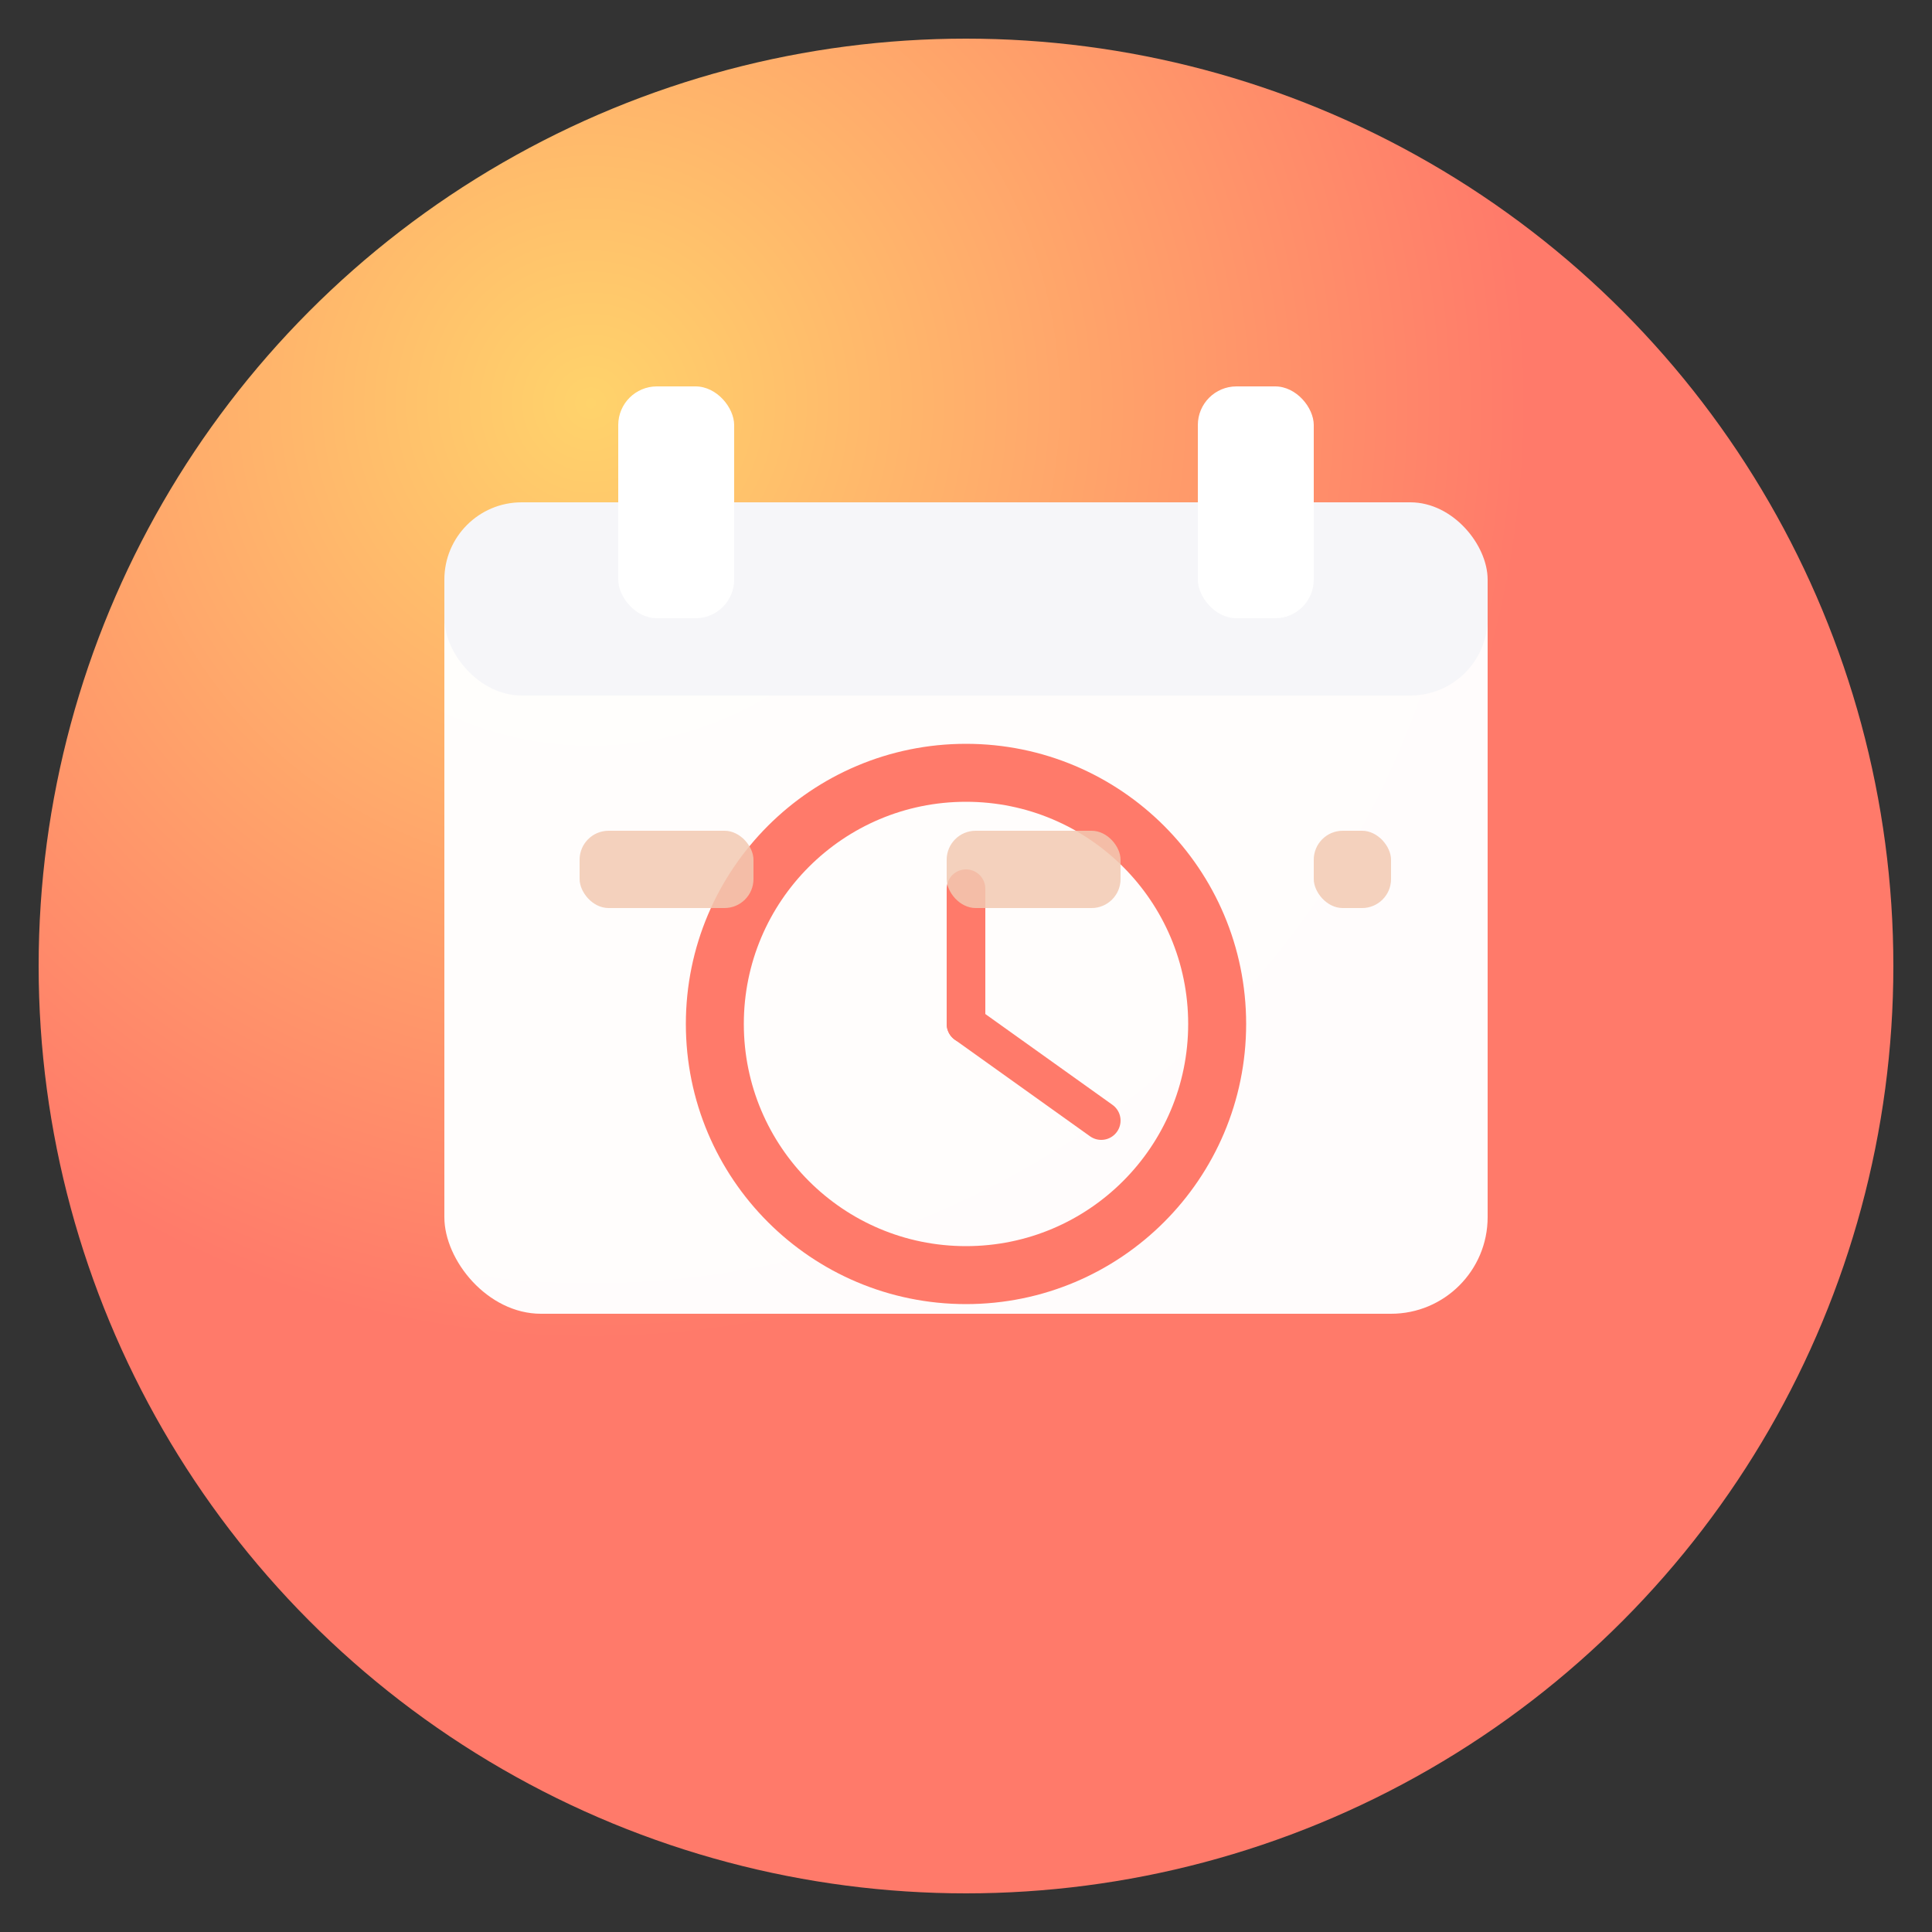 <!-- Filename: remindify-clock-calendar.svg -->
<svg xmlns="http://www.w3.org/2000/svg" viewBox="0 0 200 200" width="200" height="200" role="img" aria-label="Remindify logo - clock calendar">
  <rect x="0" y="0" width="200" height="200" fill="#333333" stroke="none"/>
  <defs>
    <radialGradient id="rg" cx="30%" cy="20%">
      <stop offset="0" stop-color="#FFD36B"/>
      <stop offset="1" stop-color="#FF7A6A"/>
    </radialGradient>
  </defs>

  <!-- circular background -->
  <circle cx="100" cy="100" r="96" fill="url(#rg)"/>

  <!-- small calendar shape -->
  <rect x="46" y="52" width="108" height="84" rx="10" fill="#fff" opacity="0.98"/>
  <rect x="46" y="52" width="108" height="20" rx="8" fill="#F6F6F9"/>
  <rect x="64" y="40" width="12" height="24" rx="4" fill="#fff"/>
  <rect x="124" y="40" width="12" height="24" rx="4" fill="#fff"/>

  <!-- clock overlay -->
  <g transform="translate(100,110)">
    <circle cx="0" cy="-4" r="26" fill="none" stroke="#FF7A6A" stroke-width="6"/>
    <line x1="0" y1="-4" x2="0" y2="-18" stroke="#FF7A6A" stroke-width="4" stroke-linecap="round"/>
    <line x1="0" y1="-4" x2="14" y2="6" stroke="#FF7A6A" stroke-width="4" stroke-linecap="round"/>
  </g>

  <!-- small tick marks on calendar -->
  <g opacity="0.85" fill="#F2C9B2">
    <rect x="60" y="86" width="18" height="8" rx="3"/>
    <rect x="98" y="86" width="18" height="8" rx="3"/>
    <rect x="136" y="86" width="8" height="8" rx="3"/>
  </g>
</svg>
